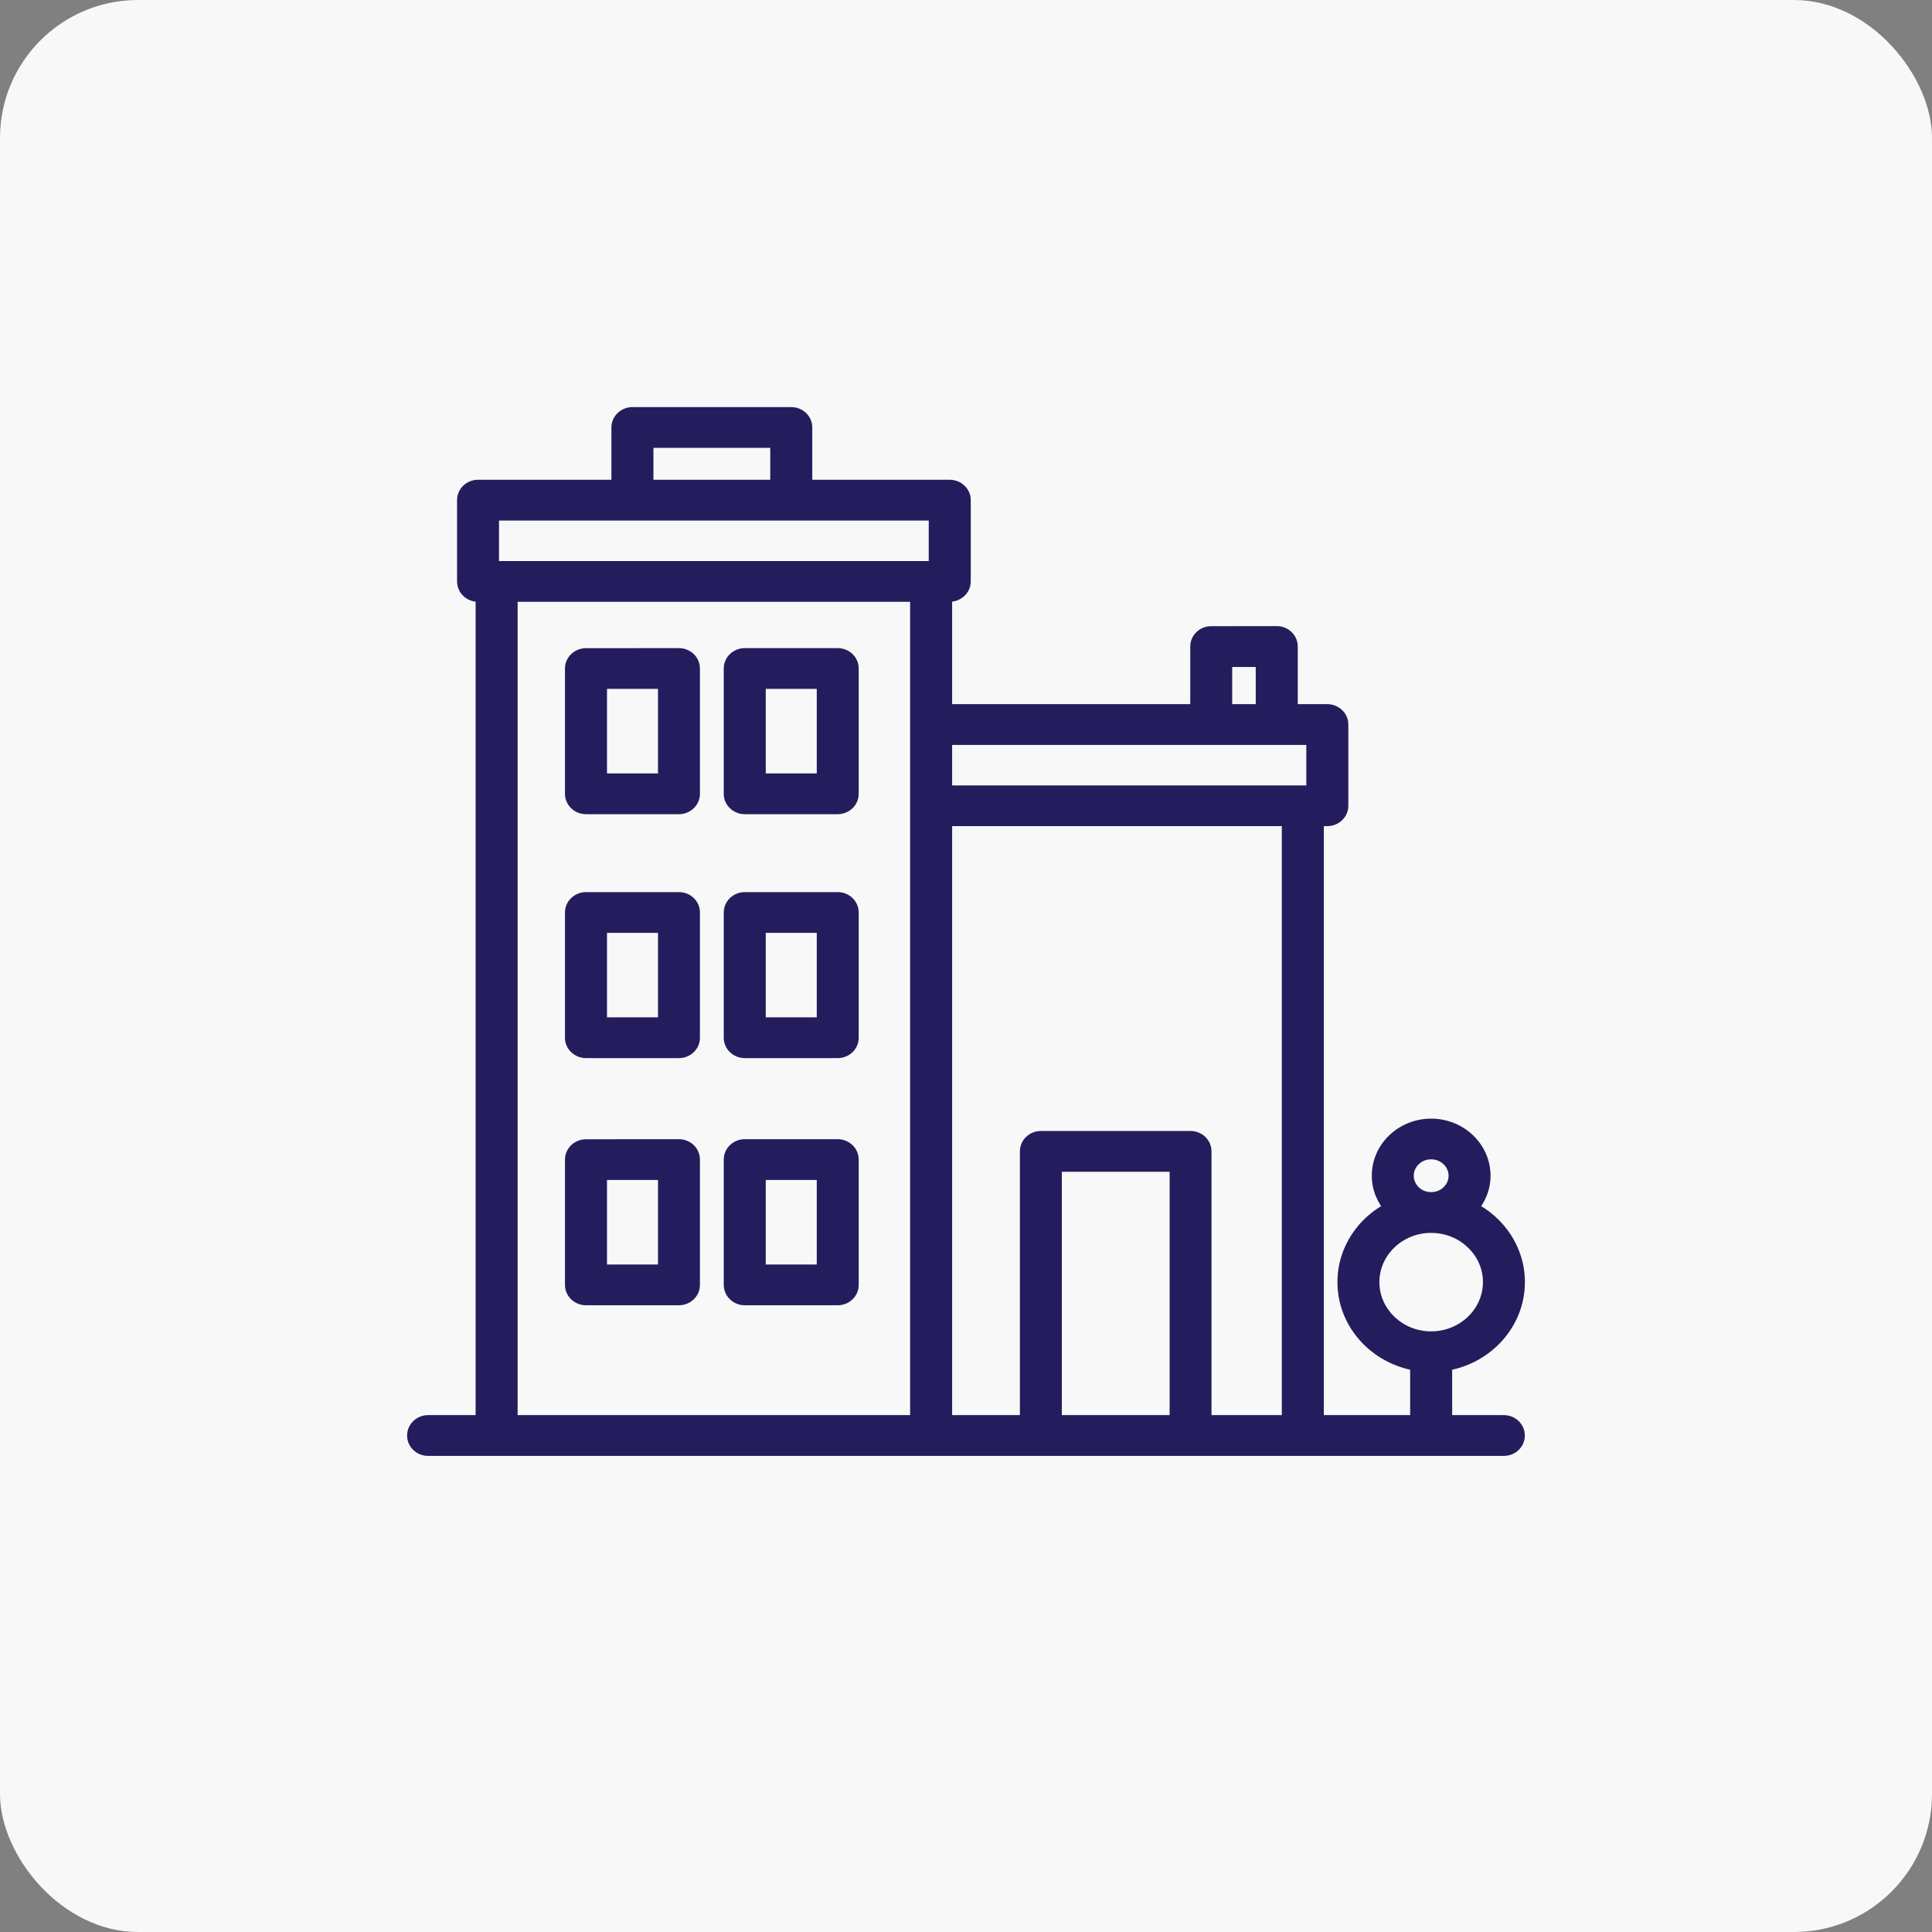 <svg width="28" height="28" viewBox="0 0 28 28" fill="none" xmlns="http://www.w3.org/2000/svg">
<rect x="0" y="0" width="28" height="28" fill="#808080" stroke="none"/>
<rect width="28" height="28" rx="2" fill="#F8F8F8"/>
<path fill-rule="evenodd" clip-rule="evenodd" d="M20.945 19.768V20.609L21.795 20.609C21.908 20.609 21.999 20.697 21.999 20.805C21.999 20.913 21.908 21 21.795 21H6.204C6.091 21 6 20.913 6 20.805C6 20.697 6.091 20.609 6.204 20.609H6.993V8.622H6.928C6.815 8.622 6.724 8.534 6.724 8.426V7.249C6.724 7.141 6.815 7.053 6.928 7.053H8.961V6.196C8.961 6.087 9.053 6 9.166 6L11.467 6C11.58 6 11.672 6.087 11.672 6.195V7.053L13.764 7.053C13.877 7.053 13.969 7.14 13.969 7.248V8.426C13.969 8.534 13.877 8.621 13.764 8.621H13.699V10.305H17.35V9.37C17.35 9.262 17.441 9.175 17.554 9.175L18.504 9.174C18.616 9.174 18.708 9.262 18.708 9.37V10.305H19.236C19.349 10.305 19.441 10.392 19.441 10.5V11.678C19.441 11.786 19.349 11.873 19.236 11.873H19.086L19.086 20.609H20.537V19.768C19.94 19.675 19.483 19.179 19.483 18.581C19.483 18.116 19.761 17.712 20.167 17.511C20.052 17.384 19.981 17.22 19.981 17.04C19.981 16.638 20.322 16.311 20.741 16.311C21.161 16.311 21.502 16.638 21.502 17.04C21.502 17.22 21.431 17.384 21.316 17.511C21.722 17.712 22 18.116 22 18.581C22 19.179 21.543 19.675 20.945 19.768ZM20.389 17.04C20.389 17.226 20.547 17.377 20.741 17.377C20.936 17.377 21.094 17.226 21.094 17.04C21.094 16.854 20.936 16.702 20.741 16.702C20.547 16.702 20.389 16.854 20.389 17.04ZM19.891 18.581C19.891 19.03 20.273 19.395 20.741 19.395C21.21 19.395 21.592 19.03 21.592 18.581C21.592 18.133 21.21 17.768 20.741 17.768C20.273 17.768 19.891 18.133 19.891 18.581ZM17.05 16.882H15.289V20.609H17.05V16.882ZM9.37 7.053H11.263V6.391H9.37V7.053ZM7.132 8.231H13.56V7.444H7.132V8.231ZM13.29 20.609V8.622L7.402 8.622V20.609L13.29 20.609ZM17.758 10.305H18.299V9.566H17.758V10.305ZM13.699 11.483H19.032V10.696H13.699V11.483ZM18.677 20.609V11.873L13.699 11.873L13.699 20.609H14.881V16.687C14.881 16.579 14.972 16.491 15.085 16.491L17.254 16.491C17.367 16.491 17.458 16.579 17.458 16.687L17.458 20.609H18.677ZM10.044 9.689V11.504C10.044 11.612 9.953 11.7 9.84 11.7L8.493 11.7C8.38 11.7 8.288 11.612 8.288 11.504V9.689C8.288 9.581 8.38 9.494 8.493 9.494L9.84 9.493C9.953 9.493 10.044 9.581 10.044 9.689ZM8.697 11.309H9.636V9.884H8.697V11.309ZM10.044 15.04V13.225C10.044 13.116 9.953 13.029 9.84 13.029H8.493C8.38 13.029 8.288 13.116 8.288 13.225V15.04C8.288 15.148 8.38 15.235 8.493 15.235L9.84 15.235C9.953 15.235 10.044 15.148 10.044 15.04ZM9.636 14.844H8.697V13.42H9.636V14.844ZM12.345 15.04V13.225C12.345 13.116 12.254 13.029 12.141 13.029H10.793C10.681 13.029 10.589 13.116 10.589 13.225V15.04C10.589 15.148 10.681 15.235 10.793 15.235H12.141C12.254 15.235 12.345 15.148 12.345 15.04ZM11.937 14.844H10.998V13.42H11.937V14.844ZM10.044 16.806V18.621C10.044 18.729 9.953 18.817 9.84 18.817L8.493 18.817C8.38 18.817 8.288 18.729 8.288 18.621V16.806C8.288 16.698 8.38 16.61 8.493 16.61L9.84 16.61C9.953 16.61 10.044 16.698 10.044 16.806ZM8.697 18.426H9.636V17.001H8.697V18.426ZM12.345 18.621V16.806C12.345 16.698 12.254 16.61 12.141 16.61H10.793C10.681 16.61 10.589 16.698 10.589 16.806V18.621C10.589 18.729 10.681 18.817 10.793 18.817H12.141C12.254 18.817 12.345 18.729 12.345 18.621ZM11.937 18.426H10.998V17.001H11.937V18.426ZM12.345 11.504V9.689C12.345 9.581 12.254 9.493 12.141 9.493H10.793C10.681 9.493 10.589 9.581 10.589 9.689V11.504C10.589 11.612 10.681 11.7 10.793 11.7H12.141C12.254 11.7 12.345 11.612 12.345 11.504ZM11.937 11.309H10.998V9.884H11.937V11.309Z" fill="#241D5D"/>
<path d="M20.945 20.609H20.846V20.709L20.945 20.709L20.945 20.609ZM20.945 19.768L20.93 19.67L20.846 19.683V19.768H20.945ZM21.795 20.609L21.795 20.709H21.795V20.609ZM6.993 20.609V20.709H7.093V20.609H6.993ZM6.993 8.622H7.093V8.522H6.993V8.622ZM8.961 7.053V7.153H9.061V7.053H8.961ZM9.166 6V6.1H9.166L9.166 6ZM11.467 6V5.9H11.467L11.467 6ZM11.672 7.053H11.572V7.153L11.672 7.153L11.672 7.053ZM13.764 7.053V6.953H13.764L13.764 7.053ZM13.699 8.621V8.521H13.599V8.621H13.699ZM13.699 10.305H13.599V10.405H13.699V10.305ZM17.35 10.305V10.405H17.45V10.305H17.35ZM17.554 9.175V9.275H17.554L17.554 9.175ZM18.504 9.174V9.074H18.504L18.504 9.174ZM18.708 10.305H18.608V10.405H18.708V10.305ZM19.086 11.873V11.773H18.986L18.986 11.873L19.086 11.873ZM19.086 20.609L18.986 20.609L18.986 20.709H19.086V20.609ZM20.537 20.609V20.709H20.637V20.609H20.537ZM20.537 19.768H20.637V19.683L20.553 19.67L20.537 19.768ZM20.167 17.511L20.211 17.601L20.329 17.543L20.241 17.445L20.167 17.511ZM21.316 17.511L21.242 17.445L21.154 17.543L21.272 17.601L21.316 17.511ZM15.289 16.882V16.782H15.189V16.882H15.289ZM17.05 16.882H17.151V16.782H17.05V16.882ZM15.289 20.609H15.189V20.709H15.289V20.609ZM17.05 20.609V20.709H17.151V20.609H17.05ZM11.263 7.053V7.153H11.363V7.053H11.263ZM9.37 7.053H9.27V7.153H9.37V7.053ZM11.263 6.391H11.363V6.291H11.263V6.391ZM9.37 6.391V6.291H9.27V6.391H9.37ZM13.56 8.231V8.331H13.66V8.231H13.56ZM7.132 8.231H7.032V8.331H7.132V8.231ZM13.56 7.444H13.66V7.344H13.56V7.444ZM7.132 7.444V7.344H7.032V7.444H7.132ZM13.29 8.622H13.39V8.522L13.29 8.522L13.29 8.622ZM13.29 20.609L13.29 20.709L13.39 20.709V20.609H13.29ZM7.402 8.622L7.402 8.522L7.302 8.522V8.622H7.402ZM7.402 20.609H7.302V20.709L7.402 20.709L7.402 20.609ZM18.299 10.305V10.405H18.399V10.305H18.299ZM17.758 10.305H17.658V10.405H17.758V10.305ZM18.299 9.566H18.399V9.466H18.299V9.566ZM17.758 9.566V9.466H17.658V9.566H17.758ZM19.032 11.483V11.583H19.132V11.483H19.032ZM13.699 11.483H13.599V11.583H13.699V11.483ZM19.032 10.696H19.132V10.596H19.032V10.696ZM13.699 10.696V10.596H13.599V10.696H13.699ZM18.677 11.873H18.777V11.773L18.677 11.773L18.677 11.873ZM18.677 20.609V20.709H18.777V20.609H18.677ZM13.699 11.873L13.699 11.773L13.599 11.773L13.599 11.873L13.699 11.873ZM13.699 20.609L13.599 20.609L13.599 20.709H13.699V20.609ZM14.881 20.609V20.709H14.981V20.609H14.881ZM15.085 16.491V16.591H15.085L15.085 16.491ZM17.254 16.491V16.391H17.254L17.254 16.491ZM17.458 16.687H17.358V16.687L17.458 16.687ZM17.458 20.609L17.358 20.609L17.358 20.709H17.458V20.609ZM9.84 11.7V11.6H9.84L9.84 11.7ZM8.493 11.7V11.8H8.493L8.493 11.7ZM8.493 9.494V9.594H8.493L8.493 9.494ZM9.84 9.493V9.393H9.84L9.84 9.493ZM9.636 11.309V11.409H9.736V11.309H9.636ZM8.697 11.309H8.597V11.409H8.697V11.309ZM9.636 9.884H9.736V9.784H9.636V9.884ZM8.697 9.884V9.784H8.597V9.884H8.697ZM8.493 15.235V15.335H8.493L8.493 15.235ZM9.84 15.235V15.135H9.84L9.84 15.235ZM8.697 14.844H8.597V14.944H8.697V14.844ZM9.636 14.844V14.944H9.736V14.844H9.636ZM8.697 13.42V13.32H8.597V13.42H8.697ZM9.636 13.42H9.736V13.32H9.636V13.42ZM12.141 15.235V15.335H12.141L12.141 15.235ZM10.998 14.844H10.898V14.944H10.998V14.844ZM11.937 14.844V14.944H12.037V14.844H11.937ZM10.998 13.42V13.32H10.898V13.42H10.998ZM11.937 13.42H12.037V13.32H11.937V13.42ZM9.84 18.817V18.717H9.84L9.84 18.817ZM8.493 18.817V18.917H8.493L8.493 18.817ZM8.493 16.61V16.71H8.493L8.493 16.61ZM9.84 16.61V16.51H9.84L9.84 16.61ZM9.636 18.426V18.526H9.736V18.426H9.636ZM8.697 18.426H8.597V18.526H8.697V18.426ZM9.636 17.001H9.736V16.901H9.636V17.001ZM8.697 17.001V16.901H8.597V17.001H8.697ZM10.998 18.426H10.898V18.526H10.998V18.426ZM11.937 18.426V18.526H12.037V18.426H11.937ZM10.998 17.001V16.901H10.898V17.001H10.998ZM11.937 17.001H12.037V16.901H11.937V17.001ZM10.998 11.309H10.898V11.409H10.998V11.309ZM11.937 11.309V11.409H12.037V11.309H11.937ZM10.998 9.884V9.784H10.898V9.884H10.998ZM11.937 9.884H12.037V9.784H11.937V9.884ZM21.046 20.609V19.768H20.846V20.609H21.046ZM21.795 20.509L20.946 20.509L20.945 20.709L21.795 20.709L21.795 20.509ZM22.099 20.805C22.099 20.637 21.959 20.509 21.795 20.509V20.709C21.857 20.709 21.899 20.756 21.899 20.805H22.099ZM21.795 21.1C21.959 21.1 22.099 20.972 22.099 20.805H21.899C21.899 20.853 21.857 20.9 21.795 20.9V21.1ZM6.204 21.1H21.795V20.9H6.204V21.1ZM5.9 20.805C5.9 20.972 6.04 21.1 6.204 21.1V20.9C6.142 20.9 6.1 20.853 6.1 20.805H5.9ZM6.204 20.509C6.04 20.509 5.9 20.637 5.9 20.805H6.1C6.1 20.756 6.142 20.709 6.204 20.709V20.509ZM6.993 20.509H6.204V20.709H6.993V20.509ZM6.893 8.622V20.609H7.093V8.622H6.893ZM6.928 8.722H6.993V8.522H6.928V8.722ZM6.624 8.426C6.624 8.594 6.764 8.722 6.928 8.722V8.522C6.866 8.522 6.824 8.475 6.824 8.426H6.624ZM6.624 7.249V8.426H6.824V7.249H6.624ZM6.928 6.953C6.764 6.953 6.624 7.081 6.624 7.249H6.824C6.824 7.2 6.866 7.153 6.928 7.153V6.953ZM8.961 6.953H6.928V7.153H8.961V6.953ZM8.861 6.196V7.053H9.061V6.196H8.861ZM9.166 5.9C9.002 5.9 8.861 6.028 8.861 6.196H9.061C9.061 6.147 9.104 6.1 9.166 6.1V5.9ZM11.467 5.9L9.166 5.9L9.166 6.1L11.467 6.1L11.467 5.9ZM11.772 6.195C11.772 6.028 11.632 5.9 11.467 5.9V6.1C11.529 6.1 11.572 6.147 11.572 6.195H11.772ZM11.772 7.053V6.195H11.572V7.053H11.772ZM13.764 6.953L11.672 6.953L11.672 7.153L13.764 7.153L13.764 6.953ZM14.069 7.248C14.069 7.081 13.928 6.953 13.764 6.953V7.153C13.826 7.153 13.869 7.2 13.869 7.248H14.069ZM14.069 8.426V7.248H13.869V8.426H14.069ZM13.764 8.721C13.928 8.721 14.069 8.593 14.069 8.426H13.869C13.869 8.475 13.826 8.521 13.764 8.521V8.721ZM13.699 8.721H13.764V8.521H13.699V8.721ZM13.799 10.305V8.621H13.599V10.305H13.799ZM17.35 10.205H13.699V10.405H17.35V10.205ZM17.25 9.37V10.305H17.45V9.37H17.25ZM17.554 9.075C17.39 9.075 17.25 9.203 17.25 9.37H17.45C17.45 9.321 17.492 9.275 17.554 9.275V9.075ZM18.504 9.074L17.554 9.075L17.554 9.275L18.504 9.274L18.504 9.074ZM18.808 9.37C18.808 9.202 18.668 9.074 18.504 9.074V9.274C18.565 9.274 18.608 9.321 18.608 9.37H18.808ZM18.808 10.305V9.37H18.608V10.305H18.808ZM19.236 10.205H18.708V10.405H19.236V10.205ZM19.541 10.5C19.541 10.333 19.4 10.205 19.236 10.205V10.405C19.298 10.405 19.34 10.452 19.34 10.5H19.541ZM19.541 11.678V10.5H19.34V11.678H19.541ZM19.236 11.973C19.4 11.973 19.541 11.845 19.541 11.678H19.34C19.34 11.726 19.298 11.773 19.236 11.773V11.973ZM19.086 11.973H19.236V11.773H19.086V11.973ZM19.186 20.609L19.186 11.873L18.986 11.873L18.986 20.609L19.186 20.609ZM20.537 20.509H19.086V20.709H20.537V20.509ZM20.437 19.768V20.609H20.637V19.768H20.437ZM19.383 18.581C19.383 19.232 19.88 19.766 20.522 19.867L20.553 19.67C20 19.583 19.583 19.125 19.583 18.581H19.383ZM20.122 17.422C19.686 17.637 19.383 18.074 19.383 18.581H19.583C19.583 18.157 19.837 17.786 20.211 17.601L20.122 17.422ZM19.881 17.04C19.881 17.248 19.963 17.434 20.092 17.578L20.241 17.445C20.141 17.333 20.081 17.193 20.081 17.04H19.881ZM20.741 16.212C20.271 16.212 19.881 16.579 19.881 17.04H20.081C20.081 16.698 20.373 16.412 20.741 16.412V16.212ZM21.602 17.04C21.602 16.579 21.212 16.212 20.741 16.212V16.412C21.11 16.412 21.402 16.698 21.402 17.04H21.602ZM21.391 17.578C21.52 17.434 21.602 17.248 21.602 17.04H21.402C21.402 17.193 21.342 17.333 21.242 17.445L21.391 17.578ZM22.1 18.581C22.1 18.074 21.797 17.637 21.361 17.422L21.272 17.601C21.646 17.786 21.9 18.157 21.9 18.581H22.1ZM20.961 19.867C21.602 19.767 22.1 19.232 22.1 18.581H21.9C21.9 19.125 21.483 19.583 20.93 19.67L20.961 19.867ZM20.741 17.277C20.598 17.277 20.489 17.167 20.489 17.04H20.289C20.289 17.285 20.496 17.477 20.741 17.477V17.277ZM20.994 17.04C20.994 17.167 20.885 17.277 20.741 17.277V17.477C20.987 17.477 21.194 17.285 21.194 17.04H20.994ZM20.741 16.802C20.885 16.802 20.994 16.913 20.994 17.04H21.194C21.194 16.794 20.987 16.602 20.741 16.602V16.802ZM20.489 17.04C20.489 16.913 20.598 16.802 20.741 16.802V16.602C20.496 16.602 20.289 16.794 20.289 17.04H20.489ZM20.741 19.295C20.324 19.295 19.991 18.971 19.991 18.581H19.791C19.791 19.09 20.221 19.495 20.741 19.495V19.295ZM21.492 18.581C21.492 18.971 21.159 19.295 20.741 19.295V19.495C21.261 19.495 21.692 19.09 21.692 18.581H21.492ZM20.741 17.868C21.159 17.868 21.492 18.192 21.492 18.581H21.692C21.692 18.074 21.261 17.668 20.741 17.668V17.868ZM19.991 18.581C19.991 18.192 20.324 17.868 20.741 17.868V17.668C20.221 17.668 19.791 18.074 19.791 18.581H19.991ZM15.289 16.982H17.05V16.782H15.289V16.982ZM15.389 20.609V16.882H15.189V20.609H15.389ZM17.05 20.509H15.289V20.709H17.05V20.509ZM16.951 16.882V20.609H17.151V16.882H16.951ZM11.263 6.953H9.37V7.153H11.263V6.953ZM11.163 6.391V7.053H11.363V6.391H11.163ZM9.37 6.491H11.263V6.291H9.37V6.491ZM9.47 7.053V6.391H9.27V7.053H9.47ZM13.56 8.131H7.132V8.331H13.56V8.131ZM13.46 7.444V8.231H13.66V7.444H13.46ZM7.132 7.544H13.56V7.344H7.132V7.544ZM7.232 8.231V7.444H7.032V8.231H7.232ZM13.19 8.622V20.609H13.39V8.622H13.19ZM7.402 8.722L13.29 8.722L13.29 8.522L7.402 8.522L7.402 8.722ZM7.502 20.609V8.622H7.302V20.609H7.502ZM13.29 20.509L7.402 20.509L7.402 20.709L13.29 20.709L13.29 20.509ZM18.299 10.205H17.758V10.405H18.299V10.205ZM18.199 9.566V10.305H18.399V9.566H18.199ZM17.758 9.666H18.299V9.466H17.758V9.666ZM17.858 10.305V9.566H17.658V10.305H17.858ZM19.032 11.383H13.699V11.583H19.032V11.383ZM18.932 10.696V11.483H19.132V10.696H18.932ZM13.699 10.796H19.032V10.596H13.699V10.796ZM13.799 11.483V10.696H13.599V11.483H13.799ZM18.577 11.873V20.609H18.777V11.873H18.577ZM13.699 11.973L18.677 11.973L18.677 11.773L13.699 11.773L13.699 11.973ZM13.799 20.609L13.799 11.873L13.599 11.873L13.599 20.609L13.799 20.609ZM14.881 20.509H13.699V20.709H14.881V20.509ZM14.781 16.687V20.609H14.981V16.687H14.781ZM15.085 16.391C14.921 16.391 14.781 16.519 14.781 16.687H14.981C14.981 16.638 15.023 16.591 15.085 16.591V16.391ZM17.254 16.391L15.085 16.391L15.085 16.591L17.254 16.591L17.254 16.391ZM17.558 16.687C17.558 16.519 17.418 16.391 17.254 16.391V16.591C17.316 16.591 17.358 16.638 17.358 16.687H17.558ZM17.558 20.609L17.558 16.687L17.358 16.687L17.358 20.609L17.558 20.609ZM18.677 20.509H17.458V20.709H18.677V20.509ZM10.144 11.504V9.689H9.944V11.504H10.144ZM9.84 11.8C10.004 11.8 10.144 11.671 10.144 11.504H9.944C9.944 11.553 9.902 11.6 9.84 11.6V11.8ZM8.493 11.8L9.84 11.8L9.84 11.6L8.493 11.6L8.493 11.8ZM8.188 11.504C8.188 11.672 8.329 11.8 8.493 11.8V11.6C8.431 11.6 8.388 11.553 8.388 11.504H8.188ZM8.188 9.689V11.504H8.388V9.689H8.188ZM8.493 9.394C8.329 9.394 8.188 9.522 8.188 9.689H8.388C8.388 9.64 8.431 9.594 8.493 9.594V9.394ZM9.84 9.393L8.493 9.394L8.493 9.594L9.84 9.593L9.84 9.393ZM10.144 9.689C10.144 9.521 10.004 9.393 9.84 9.393V9.593C9.902 9.593 9.944 9.64 9.944 9.689H10.144ZM9.636 11.209H8.697V11.409H9.636V11.209ZM9.536 9.884V11.309H9.736V9.884H9.536ZM8.697 9.984H9.636V9.784H8.697V9.984ZM8.797 11.309V9.884H8.597V11.309H8.797ZM9.944 13.225V15.04H10.144V13.225H9.944ZM9.84 13.129C9.902 13.129 9.944 13.176 9.944 13.225H10.144C10.144 13.057 10.004 12.929 9.84 12.929V13.129ZM8.493 13.129H9.84V12.929H8.493V13.129ZM8.388 13.225C8.388 13.176 8.431 13.129 8.493 13.129V12.929C8.329 12.929 8.188 13.057 8.188 13.225H8.388ZM8.388 15.04V13.225H8.188V15.04H8.388ZM8.493 15.135C8.431 15.135 8.388 15.089 8.388 15.04H8.188C8.188 15.207 8.329 15.335 8.493 15.335V15.135ZM9.84 15.135L8.493 15.135L8.493 15.335L9.84 15.335L9.84 15.135ZM9.944 15.04C9.944 15.088 9.902 15.135 9.84 15.135V15.335C10.004 15.335 10.144 15.207 10.144 15.04H9.944ZM8.697 14.944H9.636V14.744H8.697V14.944ZM8.597 13.42V14.844H8.797V13.42H8.597ZM9.636 13.32H8.697V13.52H9.636V13.32ZM9.736 14.844V13.42H9.536V14.844H9.736ZM12.245 13.225V15.04H12.445V13.225H12.245ZM12.141 13.129C12.203 13.129 12.245 13.176 12.245 13.225H12.445C12.445 13.057 12.305 12.929 12.141 12.929V13.129ZM10.793 13.129H12.141V12.929H10.793V13.129ZM10.689 13.225C10.689 13.176 10.732 13.129 10.793 13.129V12.929C10.63 12.929 10.489 13.057 10.489 13.225H10.689ZM10.689 15.04V13.225H10.489V15.04H10.689ZM10.793 15.135C10.732 15.135 10.689 15.089 10.689 15.04H10.489C10.489 15.207 10.63 15.335 10.793 15.335V15.135ZM12.141 15.135H10.793V15.335H12.141V15.135ZM12.245 15.04C12.245 15.088 12.203 15.135 12.141 15.135L12.141 15.335C12.305 15.335 12.445 15.207 12.445 15.04H12.245ZM10.998 14.944H11.937V14.744H10.998V14.944ZM10.898 13.42V14.844H11.098V13.42H10.898ZM11.937 13.32H10.998V13.52H11.937V13.32ZM12.037 14.844V13.42H11.837V14.844H12.037ZM10.144 18.621V16.806H9.944V18.621H10.144ZM9.84 18.917C10.004 18.917 10.144 18.788 10.144 18.621H9.944C9.944 18.67 9.902 18.717 9.84 18.717V18.917ZM8.493 18.917L9.84 18.917L9.84 18.717L8.493 18.717L8.493 18.917ZM8.188 18.621C8.188 18.789 8.329 18.917 8.493 18.917V18.717C8.431 18.717 8.388 18.67 8.388 18.621H8.188ZM8.188 16.806V18.621H8.388V16.806H8.188ZM8.493 16.511C8.329 16.511 8.188 16.639 8.188 16.806H8.388C8.388 16.757 8.431 16.71 8.493 16.71V16.511ZM9.84 16.51L8.493 16.511L8.493 16.71L9.84 16.71L9.84 16.51ZM10.144 16.806C10.144 16.638 10.004 16.51 9.84 16.51V16.71C9.902 16.71 9.944 16.757 9.944 16.806H10.144ZM9.636 18.326H8.697V18.526H9.636V18.326ZM9.536 17.001V18.426H9.736V17.001H9.536ZM8.697 17.101H9.636V16.901H8.697V17.101ZM8.797 18.426V17.001H8.597V18.426H8.797ZM12.245 16.806V18.621H12.445V16.806H12.245ZM12.141 16.71C12.203 16.71 12.245 16.757 12.245 16.806H12.445C12.445 16.638 12.305 16.51 12.141 16.51V16.71ZM10.793 16.71H12.141V16.51H10.793V16.71ZM10.689 16.806C10.689 16.757 10.732 16.71 10.793 16.71V16.51C10.63 16.51 10.489 16.638 10.489 16.806H10.689ZM10.689 18.621V16.806H10.489V18.621H10.689ZM10.793 18.717C10.732 18.717 10.689 18.67 10.689 18.621H10.489C10.489 18.788 10.63 18.917 10.793 18.917V18.717ZM12.141 18.717H10.793V18.917H12.141V18.717ZM12.245 18.621C12.245 18.67 12.203 18.717 12.141 18.717V18.917C12.305 18.917 12.445 18.789 12.445 18.621H12.245ZM10.998 18.526H11.937V18.326H10.998V18.526ZM10.898 17.001V18.426H11.098V17.001H10.898ZM11.937 16.901H10.998V17.101H11.937V16.901ZM12.037 18.426V17.001H11.837V18.426H12.037ZM12.245 9.689V11.504H12.445V9.689H12.245ZM12.141 9.593C12.203 9.593 12.245 9.64 12.245 9.689H12.445C12.445 9.521 12.305 9.393 12.141 9.393V9.593ZM10.793 9.593H12.141V9.393H10.793V9.593ZM10.689 9.689C10.689 9.64 10.732 9.593 10.793 9.593V9.393C10.63 9.393 10.489 9.521 10.489 9.689H10.689ZM10.689 11.504V9.689H10.489V11.504H10.689ZM10.793 11.6C10.732 11.6 10.689 11.553 10.689 11.504H10.489C10.489 11.672 10.63 11.8 10.793 11.8V11.6ZM12.141 11.6H10.793V11.8H12.141V11.6ZM12.245 11.504C12.245 11.553 12.203 11.6 12.141 11.6V11.8C12.305 11.8 12.445 11.671 12.445 11.504H12.245ZM10.998 11.409H11.937V11.209H10.998V11.409ZM10.898 9.884V11.309H11.098V9.884H10.898ZM11.937 9.784H10.998V9.984H11.937V9.784ZM12.037 11.309V9.884H11.837V11.309H12.037Z" fill="#241D5D"/>
</svg>
